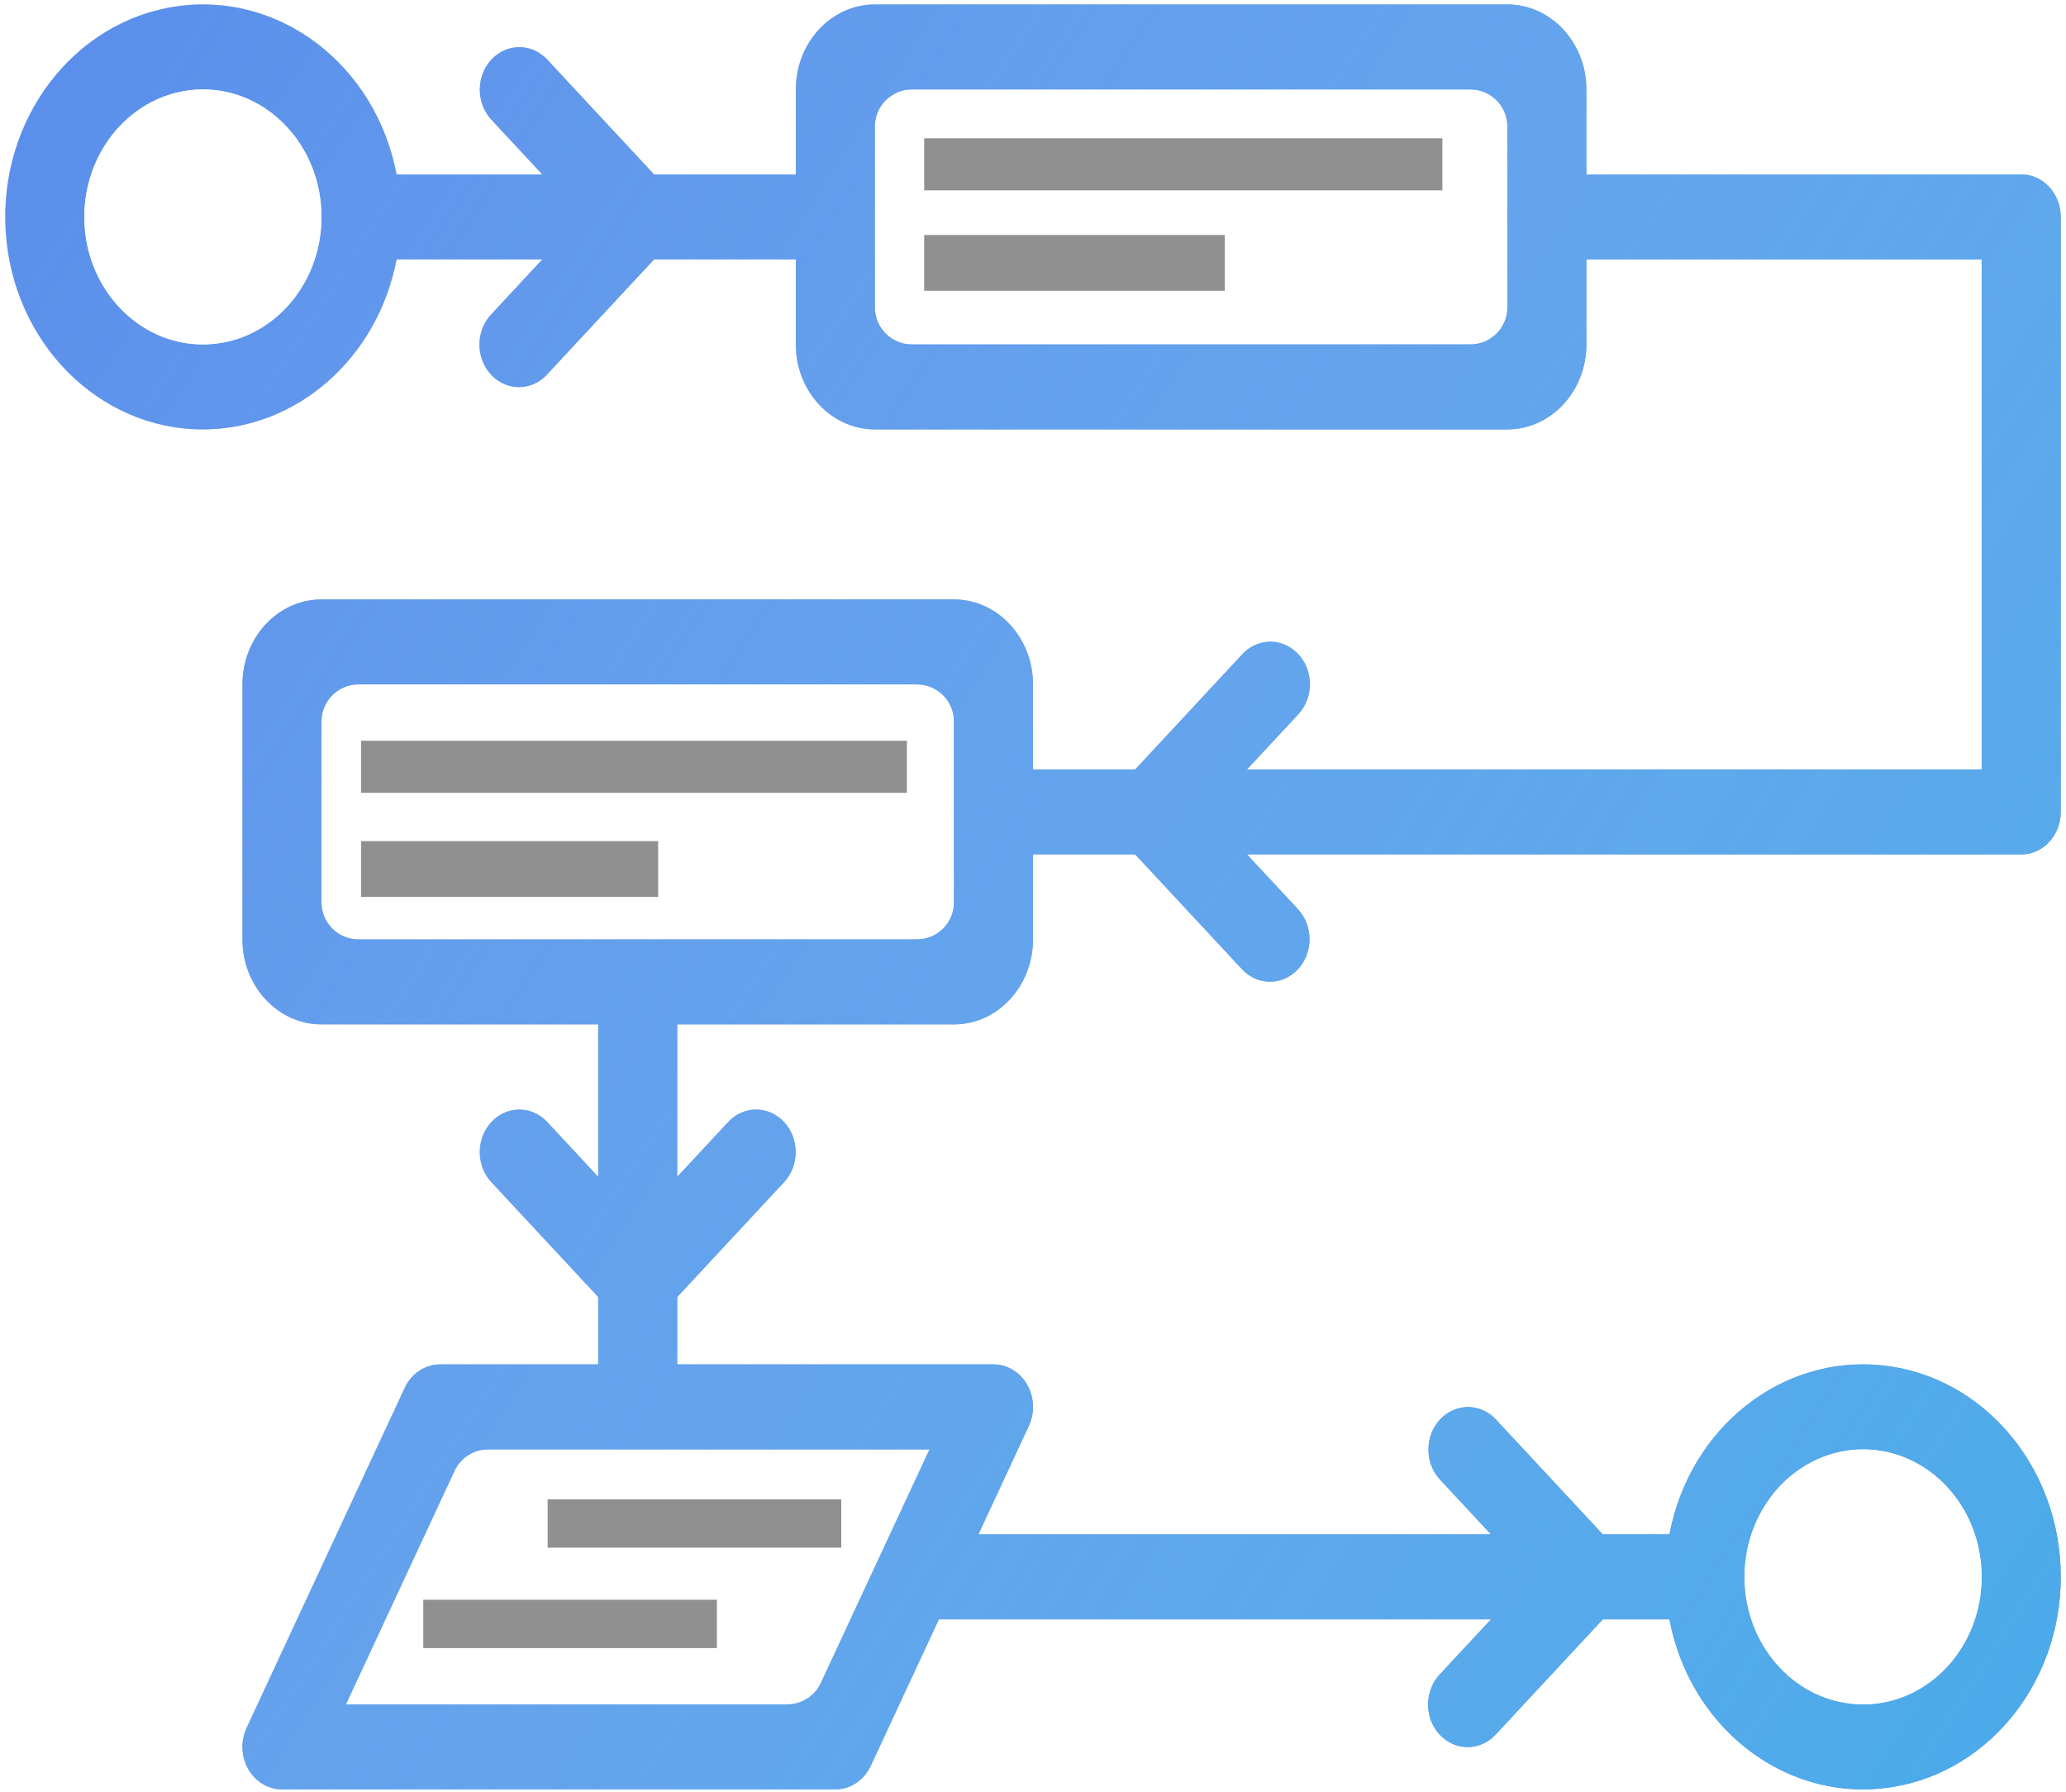 <svg width="279" height="242" viewBox="0 0 279 242" fill="none" xmlns="http://www.w3.org/2000/svg">
<path d="M27.401 57.979C40.078 57.961 51 48.375 53.552 35.028H73.233L66.331 42.447C64.969 43.894 64.433 46.013 64.925 48.001C65.417 49.99 66.862 51.543 68.712 52.072C70.561 52.6 72.533 52.024 73.879 50.56L88.329 35.028H107.471V46.503C107.476 52.839 112.253 57.973 118.147 57.979H203.557C209.451 57.973 214.227 52.839 214.233 46.503V35.027H267.613V103.883H168.401L175.303 96.463C176.665 95.017 177.203 92.897 176.711 90.908C176.219 88.919 174.774 87.365 172.923 86.836C171.073 86.308 169.101 86.885 167.755 88.35L153.305 103.883H139.5V92.406C139.495 86.071 134.718 80.937 128.824 80.93H43.415C37.522 80.936 32.745 86.071 32.739 92.406V126.834C32.745 133.17 37.522 138.304 43.415 138.311H80.781V158.887L73.88 151.468C71.792 149.251 68.431 149.263 66.355 151.493C64.28 153.724 64.269 157.337 66.331 159.582L80.781 175.115V184.215H59.429C57.408 184.214 55.559 185.442 54.655 187.386L33.303 233.29C32.476 235.069 32.564 237.182 33.537 238.873C34.509 240.565 36.228 241.595 38.078 241.595H112.81C114.832 241.595 116.681 240.368 117.585 238.423L126.786 218.642H201.347L194.444 226.062C193.082 227.508 192.544 229.628 193.036 231.617C193.528 233.606 194.973 235.16 196.824 235.689C198.674 236.217 200.647 235.64 201.992 234.175L216.442 218.642H225.448C228.188 233.073 240.649 242.93 254.281 241.449C267.914 239.969 278.289 227.633 278.289 212.904C278.289 198.175 267.913 185.84 254.281 184.359C240.649 182.879 228.188 192.735 225.448 207.166H216.443L201.993 191.633C199.905 189.416 196.544 189.427 194.468 191.658C192.393 193.889 192.382 197.502 194.444 199.747L201.346 207.166H132.124L138.937 192.519C139.765 190.74 139.676 188.628 138.703 186.936C137.73 185.244 136.012 184.215 134.162 184.215H91.458V175.115L105.908 159.582C107.97 157.337 107.96 153.724 105.884 151.493C103.809 149.262 100.448 149.251 98.359 151.468L91.458 158.887V138.311H128.824C134.718 138.304 139.494 133.17 139.5 126.834V115.359H153.304L167.754 130.892C169.843 133.108 173.204 133.097 175.279 130.866C177.354 128.636 177.365 125.023 175.303 122.778L168.401 115.359H272.951C274.367 115.36 275.725 114.755 276.726 113.679C277.727 112.603 278.289 111.143 278.289 109.62V29.289C278.29 27.768 277.728 26.308 276.726 25.231C275.725 24.155 274.367 23.551 272.951 23.551H214.232V12.075C214.227 5.74 209.45 0.606 203.556 0.599H118.148C112.254 0.605 107.478 5.74 107.472 12.075V23.552H88.33L73.88 8.019C71.792 5.802 68.431 5.813 66.355 8.044C64.28 10.275 64.269 13.887 66.331 16.133L73.233 23.552H53.552C50.742 8.759 37.748 -1.163 23.829 0.859C9.91 2.879 -0.171 16.151 0.771 31.215C1.713 46.279 13.356 57.979 27.401 57.979ZM251.599 195.691C260.443 195.691 267.613 203.397 267.613 212.905C267.613 222.412 260.443 230.119 251.599 230.119C242.755 230.119 235.585 222.412 235.585 212.905C235.594 203.402 242.759 195.701 251.599 195.691ZM125.524 195.691L110.855 227.227C110.035 228.991 108.266 230.119 106.321 230.119H46.715L61.385 198.582C62.205 196.819 63.973 195.691 65.918 195.691H125.524ZM48.415 126.835C45.654 126.835 43.415 124.596 43.415 121.835V97.407C43.415 94.646 45.654 92.407 48.415 92.407H123.825C126.586 92.407 128.824 94.645 128.825 97.406L128.828 109.6L128.824 109.621L128.828 109.642L128.83 121.834C128.831 124.596 126.592 126.835 123.83 126.835H48.415ZM118.148 17.075C118.148 14.314 120.387 12.075 123.148 12.075H198.558C201.319 12.075 203.557 14.313 203.558 17.074L203.56 29.268L203.557 29.289L203.56 29.31L203.563 41.502C203.564 44.264 201.325 46.503 198.563 46.503H123.148C120.387 46.503 118.148 44.265 118.148 41.503V17.075ZM27.401 12.075C36.245 12.075 43.415 19.782 43.415 29.289C43.415 38.796 36.245 46.503 27.401 46.503C18.557 46.503 11.387 38.797 11.387 29.289C11.396 19.787 18.561 12.085 27.401 12.075Z" fill="#326EE6"/>
<path d="M27.401 57.979C40.078 57.961 51 48.375 53.552 35.028H73.233L66.331 42.447C64.969 43.894 64.433 46.013 64.925 48.001C65.417 49.99 66.862 51.543 68.712 52.072C70.561 52.6 72.533 52.024 73.879 50.56L88.329 35.028H107.471V46.503C107.476 52.839 112.253 57.973 118.147 57.979H203.557C209.451 57.973 214.227 52.839 214.233 46.503V35.027H267.613V103.883H168.401L175.303 96.463C176.665 95.017 177.203 92.897 176.711 90.908C176.219 88.919 174.774 87.365 172.923 86.836C171.073 86.308 169.101 86.885 167.755 88.35L153.305 103.883H139.5V92.406C139.495 86.071 134.718 80.937 128.824 80.93H43.415C37.522 80.936 32.745 86.071 32.739 92.406V126.834C32.745 133.17 37.522 138.304 43.415 138.311H80.781V158.887L73.88 151.468C71.792 149.251 68.431 149.263 66.355 151.493C64.28 153.724 64.269 157.337 66.331 159.582L80.781 175.115V184.215H59.429C57.408 184.214 55.559 185.442 54.655 187.386L33.303 233.29C32.476 235.069 32.564 237.182 33.537 238.873C34.509 240.565 36.228 241.595 38.078 241.595H112.81C114.832 241.595 116.681 240.368 117.585 238.423L126.786 218.642H201.347L194.444 226.062C193.082 227.508 192.544 229.628 193.036 231.617C193.528 233.606 194.973 235.16 196.824 235.689C198.674 236.217 200.647 235.64 201.992 234.175L216.442 218.642H225.448C228.188 233.073 240.649 242.93 254.281 241.449C267.914 239.969 278.289 227.633 278.289 212.904C278.289 198.175 267.913 185.84 254.281 184.359C240.649 182.879 228.188 192.735 225.448 207.166H216.443L201.993 191.633C199.905 189.416 196.544 189.427 194.468 191.658C192.393 193.889 192.382 197.502 194.444 199.747L201.346 207.166H132.124L138.937 192.519C139.765 190.74 139.676 188.628 138.703 186.936C137.73 185.244 136.012 184.215 134.162 184.215H91.458V175.115L105.908 159.582C107.97 157.337 107.96 153.724 105.884 151.493C103.809 149.262 100.448 149.251 98.359 151.468L91.458 158.887V138.311H128.824C134.718 138.304 139.494 133.17 139.5 126.834V115.359H153.304L167.754 130.892C169.843 133.108 173.204 133.097 175.279 130.866C177.354 128.636 177.365 125.023 175.303 122.778L168.401 115.359H272.951C274.367 115.36 275.725 114.755 276.726 113.679C277.727 112.603 278.289 111.143 278.289 109.62V29.289C278.29 27.768 277.728 26.308 276.726 25.231C275.725 24.155 274.367 23.551 272.951 23.551H214.232V12.075C214.227 5.74 209.45 0.606 203.556 0.599H118.148C112.254 0.605 107.478 5.74 107.472 12.075V23.552H88.33L73.88 8.019C71.792 5.802 68.431 5.813 66.355 8.044C64.28 10.275 64.269 13.887 66.331 16.133L73.233 23.552H53.552C50.742 8.759 37.748 -1.163 23.829 0.859C9.91 2.879 -0.171 16.151 0.771 31.215C1.713 46.279 13.356 57.979 27.401 57.979ZM251.599 195.691C260.443 195.691 267.613 203.397 267.613 212.905C267.613 222.412 260.443 230.119 251.599 230.119C242.755 230.119 235.585 222.412 235.585 212.905C235.594 203.402 242.759 195.701 251.599 195.691ZM125.524 195.691L110.855 227.227C110.035 228.991 108.266 230.119 106.321 230.119H46.715L61.385 198.582C62.205 196.819 63.973 195.691 65.918 195.691H125.524ZM48.415 126.835C45.654 126.835 43.415 124.596 43.415 121.835V97.407C43.415 94.646 45.654 92.407 48.415 92.407H123.825C126.586 92.407 128.824 94.645 128.825 97.406L128.828 109.6L128.824 109.621L128.828 109.642L128.83 121.834C128.831 124.596 126.592 126.835 123.83 126.835H48.415ZM118.148 17.075C118.148 14.314 120.387 12.075 123.148 12.075H198.558C201.319 12.075 203.557 14.313 203.558 17.074L203.56 29.268L203.557 29.289L203.56 29.31L203.563 41.502C203.564 44.264 201.325 46.503 198.563 46.503H123.148C120.387 46.503 118.148 44.265 118.148 41.503V17.075ZM27.401 12.075C36.245 12.075 43.415 19.782 43.415 29.289C43.415 38.796 36.245 46.503 27.401 46.503C18.557 46.503 11.387 38.797 11.387 29.289C11.396 19.787 18.561 12.085 27.401 12.075Z" fill="url(#paint0_linear)"/>
<g filter="url(#filter0_d)">
<path d="M267.613 212.905C267.613 203.398 260.443 195.691 251.599 195.691C242.759 195.701 235.594 203.403 235.585 212.905C235.585 222.413 242.755 230.119 251.599 230.119C260.443 230.119 267.613 222.413 267.613 212.905Z" fill="white"/>
</g>
<g filter="url(#filter1_d)">
<path d="M43.416 29.29C43.416 19.783 36.246 12.076 27.402 12.076C18.561 12.086 11.397 19.788 11.388 29.29C11.388 38.797 18.558 46.504 27.402 46.504C36.246 46.504 43.416 38.797 43.416 29.29Z" fill="white"/>
</g>
<path d="M124.805 18.672H194.783V25.701H124.805V18.672Z" fill="#909090"/>
<path d="M124.805 31.727H165.392V39.258H124.805V31.727Z" fill="#909090"/>
<path d="M48.762 100.01H122.472V107.039H48.762V100.01Z" fill="#909090"/>
<path d="M73.954 202.434H113.608V208.961H73.954V202.434Z" fill="#909090"/>
<path d="M57.159 215.99H96.813V222.517H57.159V215.99Z" fill="#909090"/>
<path d="M48.762 113.566H88.882V121.098H48.762V113.566Z" fill="#909090"/>
<defs>
<filter id="filter0_d" x="225.585" y="185.691" width="52.028" height="54.428" filterUnits="userSpaceOnUse" color-interpolation-filters="sRGB">
<feFlood flood-opacity="0" result="BackgroundImageFix"/>
<feColorMatrix in="SourceAlpha" type="matrix" values="0 0 0 0 0 0 0 0 0 0 0 0 0 0 0 0 0 0 127 0"/>
<feOffset/>
<feGaussianBlur stdDeviation="5"/>
<feColorMatrix type="matrix" values="0 0 0 0 0 0 0 0 0 0 0 0 0 0 0 0 0 0 0.25 0"/>
<feBlend mode="normal" in2="BackgroundImageFix" result="effect1_dropShadow"/>
<feBlend mode="normal" in="SourceGraphic" in2="effect1_dropShadow" result="shape"/>
</filter>
<filter id="filter1_d" x="1.388" y="2.076" width="52.028" height="54.428" filterUnits="userSpaceOnUse" color-interpolation-filters="sRGB">
<feFlood flood-opacity="0" result="BackgroundImageFix"/>
<feColorMatrix in="SourceAlpha" type="matrix" values="0 0 0 0 0 0 0 0 0 0 0 0 0 0 0 0 0 0 127 0"/>
<feOffset/>
<feGaussianBlur stdDeviation="5"/>
<feColorMatrix type="matrix" values="0 0 0 0 0 0 0 0 0 0 0 0 0 0 0 0 0 0 0.25 0"/>
<feBlend mode="normal" in2="BackgroundImageFix" result="effect1_dropShadow"/>
<feBlend mode="normal" in="SourceGraphic" in2="effect1_dropShadow" result="shape"/>
</filter>
<linearGradient id="paint0_linear" x1="316.457" y1="352.455" x2="-198.231" y2="18.998" gradientUnits="userSpaceOnUse">
<stop stop-color="#2DA8E6"/>
<stop offset="1" stop-color="white" stop-opacity="0"/>
</linearGradient>
</defs>
</svg>
